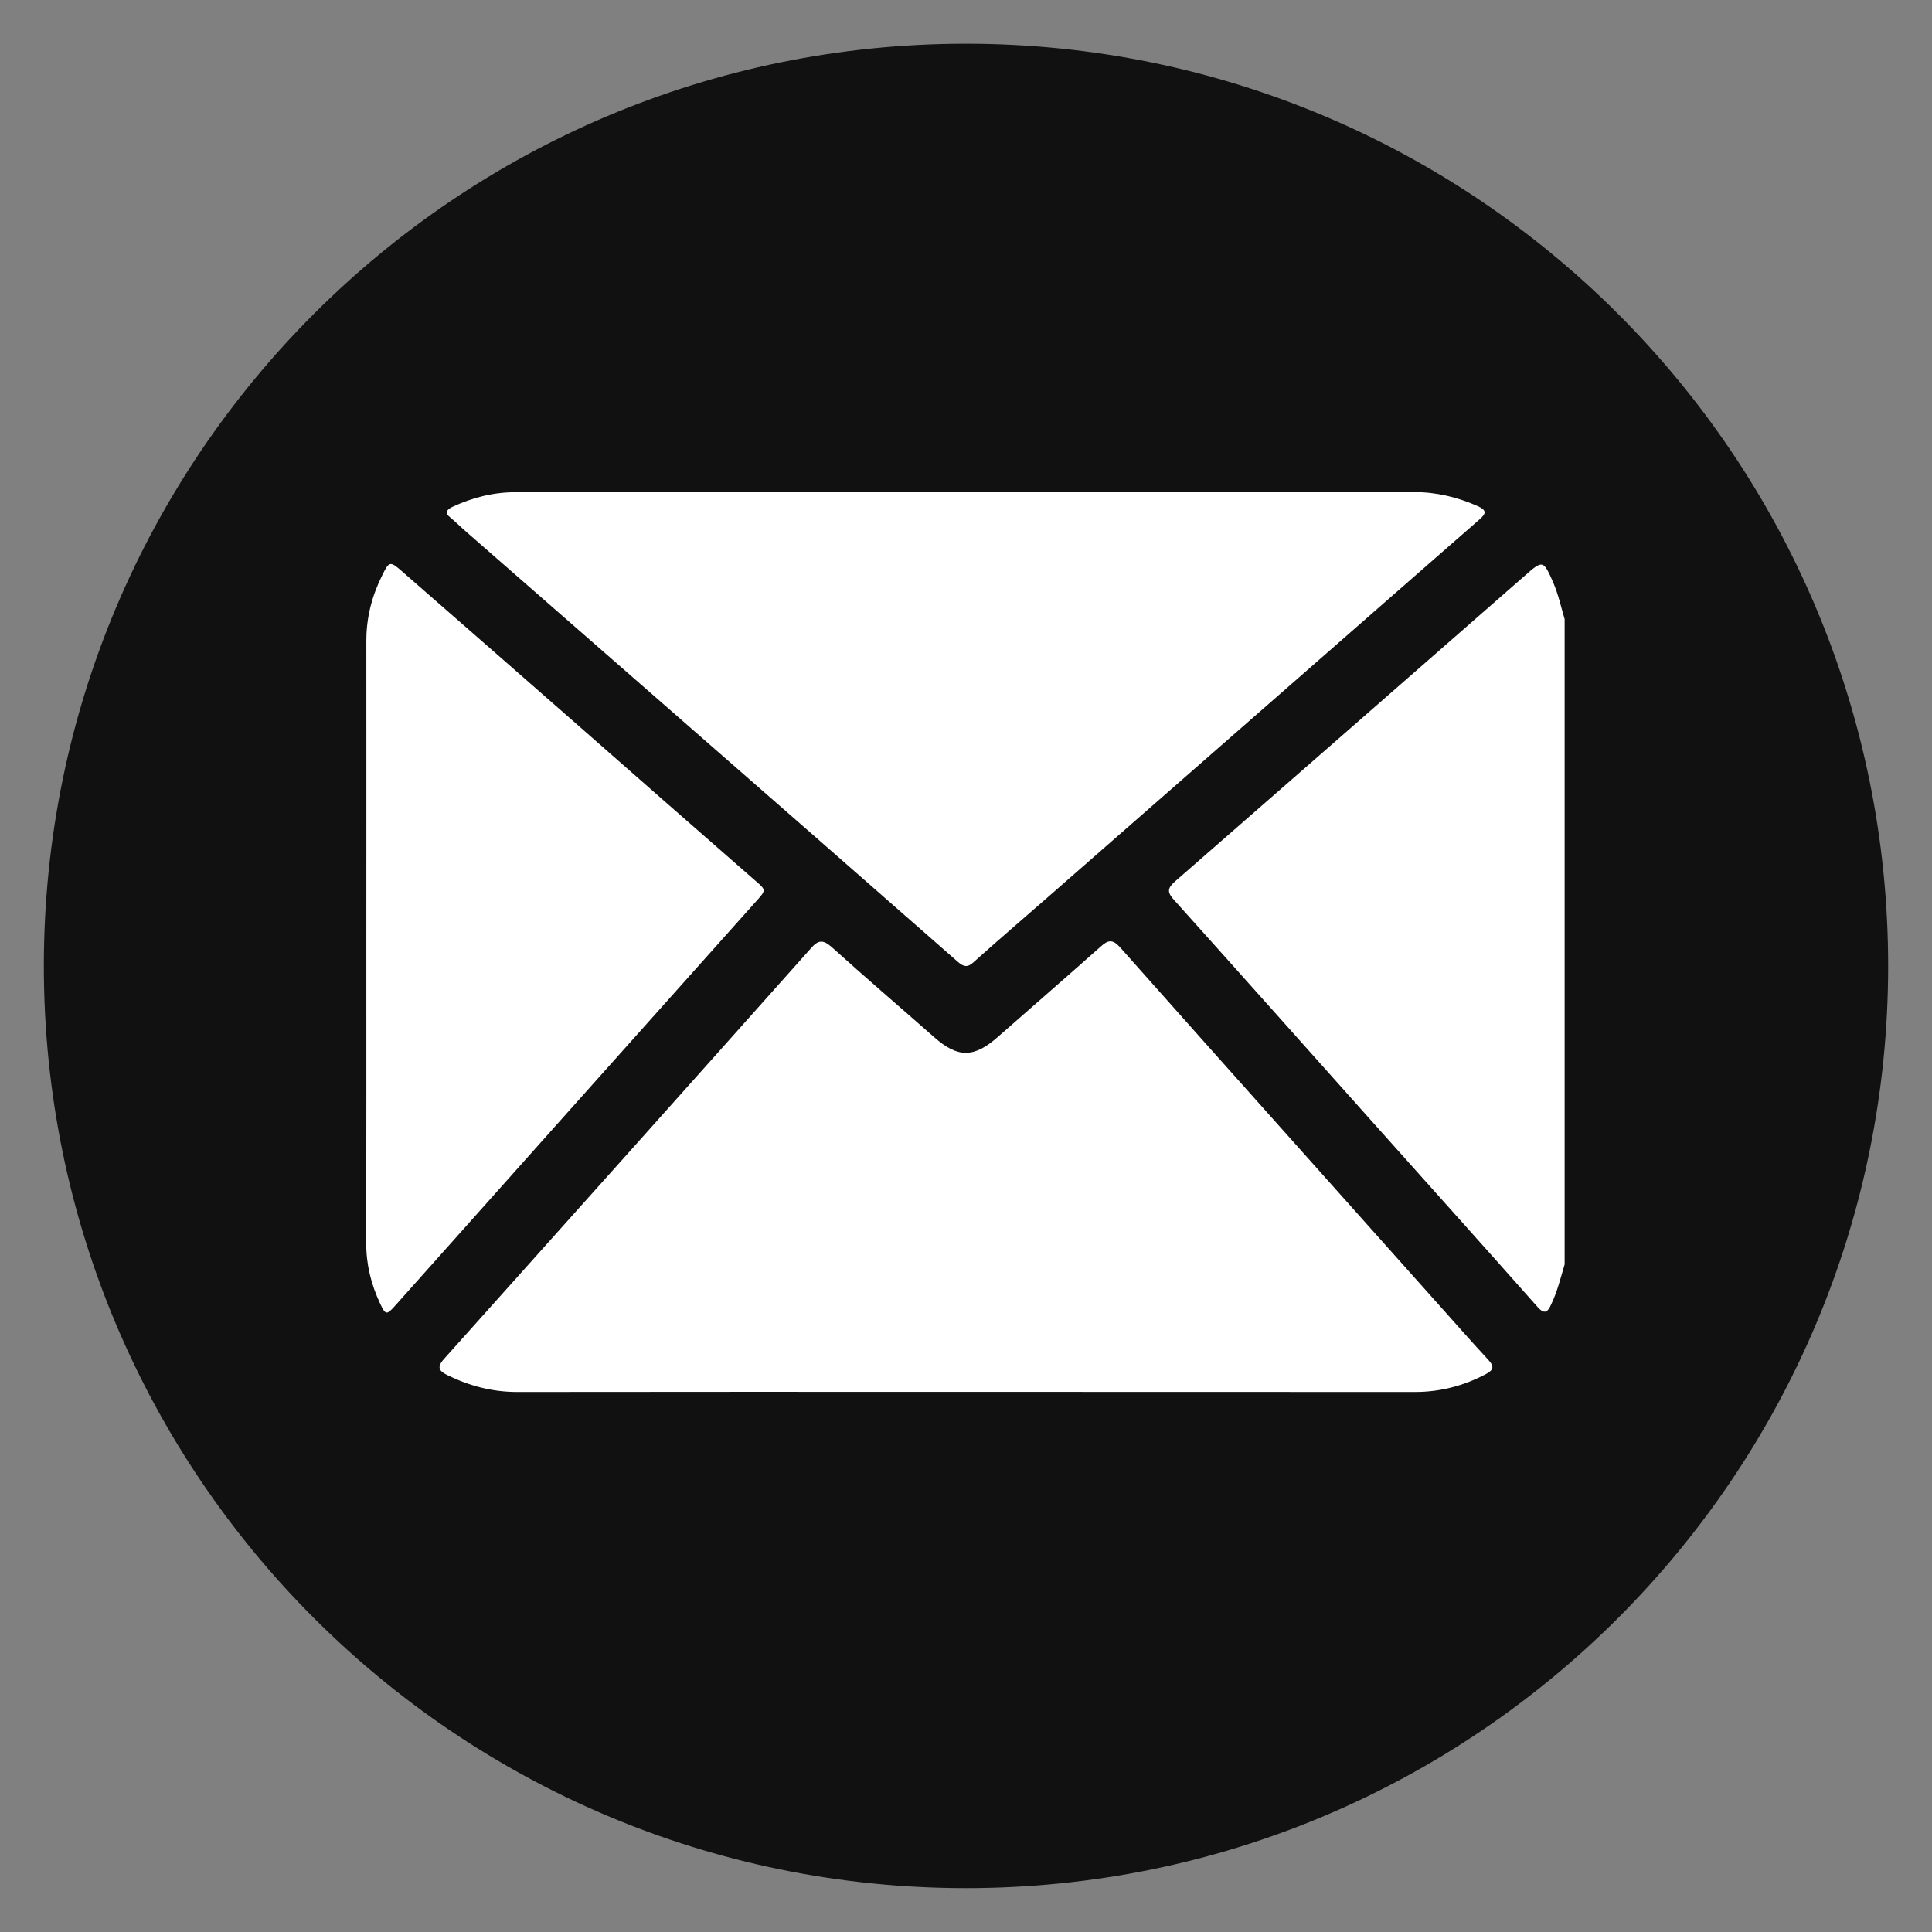 <?xml version="1.0" encoding="utf-8"?>
<!-- Generator: Adobe Illustrator 16.0.3, SVG Export Plug-In . SVG Version: 6.00 Build 0)  -->
<!DOCTYPE svg PUBLIC "-//W3C//DTD SVG 1.1//EN" "http://www.w3.org/Graphics/SVG/1.1/DTD/svg11.dtd">
<svg version="1.1" id="Capa_1" xmlns="http://www.w3.org/2000/svg" xmlns:xlink="http://www.w3.org/1999/xlink" x="0px" y="0px"
	 width="17.008px" height="17.008px" viewBox="0 0 17.008 17.008" enable-background="new 0 0 17.008 17.008" xml:space="preserve">
<rect x="0" y="0" width="17.008" height="17.008" fill="#808080" stroke="none"/>
<path fill="#111111" d="M16.622,8.504c0,4.483-3.635,8.118-8.118,8.118c-4.484,0-8.118-3.635-8.118-8.118
	c0-4.484,3.634-8.119,8.118-8.119C12.987,0.386,16.622,4.02,16.622,8.504"/>
<path fill="#FFFFFF" d="M13.773,11.134c-0.035,0.118-0.064,0.238-0.118,0.35c-0.033,0.074-0.062,0.086-0.121,0.02
	c-0.459-0.519-0.922-1.033-1.383-1.55c-0.605-0.678-1.21-1.357-1.817-2.033c-0.063-0.07-0.055-0.104,0.012-0.163
	c1.026-0.895,2.051-1.792,3.075-2.688c0.161-0.142,0.165-0.141,0.252,0.057c0.045,0.104,0.069,0.215,0.101,0.324V11.134z"/>
<path fill="#FFFFFF" d="M8.505,12.253c-1.317,0-2.636-0.001-3.953,0.001c-0.218,0-0.419-0.053-0.613-0.148
	c-0.073-0.036-0.097-0.068-0.03-0.143c1.077-1.203,2.154-2.407,3.229-3.614c0.063-0.073,0.105-0.08,0.181-0.014
	C7.616,8.603,7.921,8.864,8.223,9.13c0.21,0.186,0.352,0.184,0.564-0.004c0.302-0.266,0.605-0.528,0.904-0.794
	c0.064-0.058,0.104-0.064,0.167,0.005c0.938,1.057,1.882,2.11,2.822,3.165c0.14,0.156,0.277,0.313,0.419,0.466
	c0.059,0.062,0.05,0.093-0.021,0.13c-0.194,0.102-0.399,0.156-0.621,0.156C11.14,12.253,9.822,12.253,8.505,12.253"/>
<path fill="#FFFFFF" d="M8.499,4.333c1.316,0,2.634,0.001,3.951-0.001c0.196,0,0.38,0.045,0.558,0.123
	c0.08,0.036,0.078,0.065,0.015,0.119c-0.474,0.413-0.944,0.827-1.417,1.24c-0.797,0.698-1.595,1.396-2.393,2.094
	C8.999,8.095,8.783,8.28,8.571,8.47C8.52,8.518,8.484,8.513,8.433,8.468c-0.871-0.765-1.743-1.527-2.616-2.29
	C5.238,5.672,4.661,5.167,4.081,4.661c-0.038-0.034-0.074-0.07-0.114-0.103C3.911,4.515,3.93,4.489,3.981,4.463
	c0.18-0.084,0.365-0.131,0.566-0.13C5.864,4.334,7.182,4.333,8.499,4.333"/>
<path fill="#FFFFFF" d="M3.225,8.295c0-0.885,0.001-1.77,0-2.655c0-0.204,0.049-0.393,0.139-0.574
	c0.061-0.125,0.07-0.128,0.172-0.039c0.517,0.451,1.032,0.902,1.549,1.355C5.605,6.84,6.127,7.296,6.647,7.751
	c0.099,0.085,0.099,0.084,0.01,0.183c-1.061,1.186-2.119,2.373-3.179,3.561c-0.074,0.083-0.084,0.082-0.131-0.018
	c-0.08-0.17-0.124-0.347-0.123-0.536C3.226,10.059,3.225,9.176,3.225,8.295"/>
</svg>
